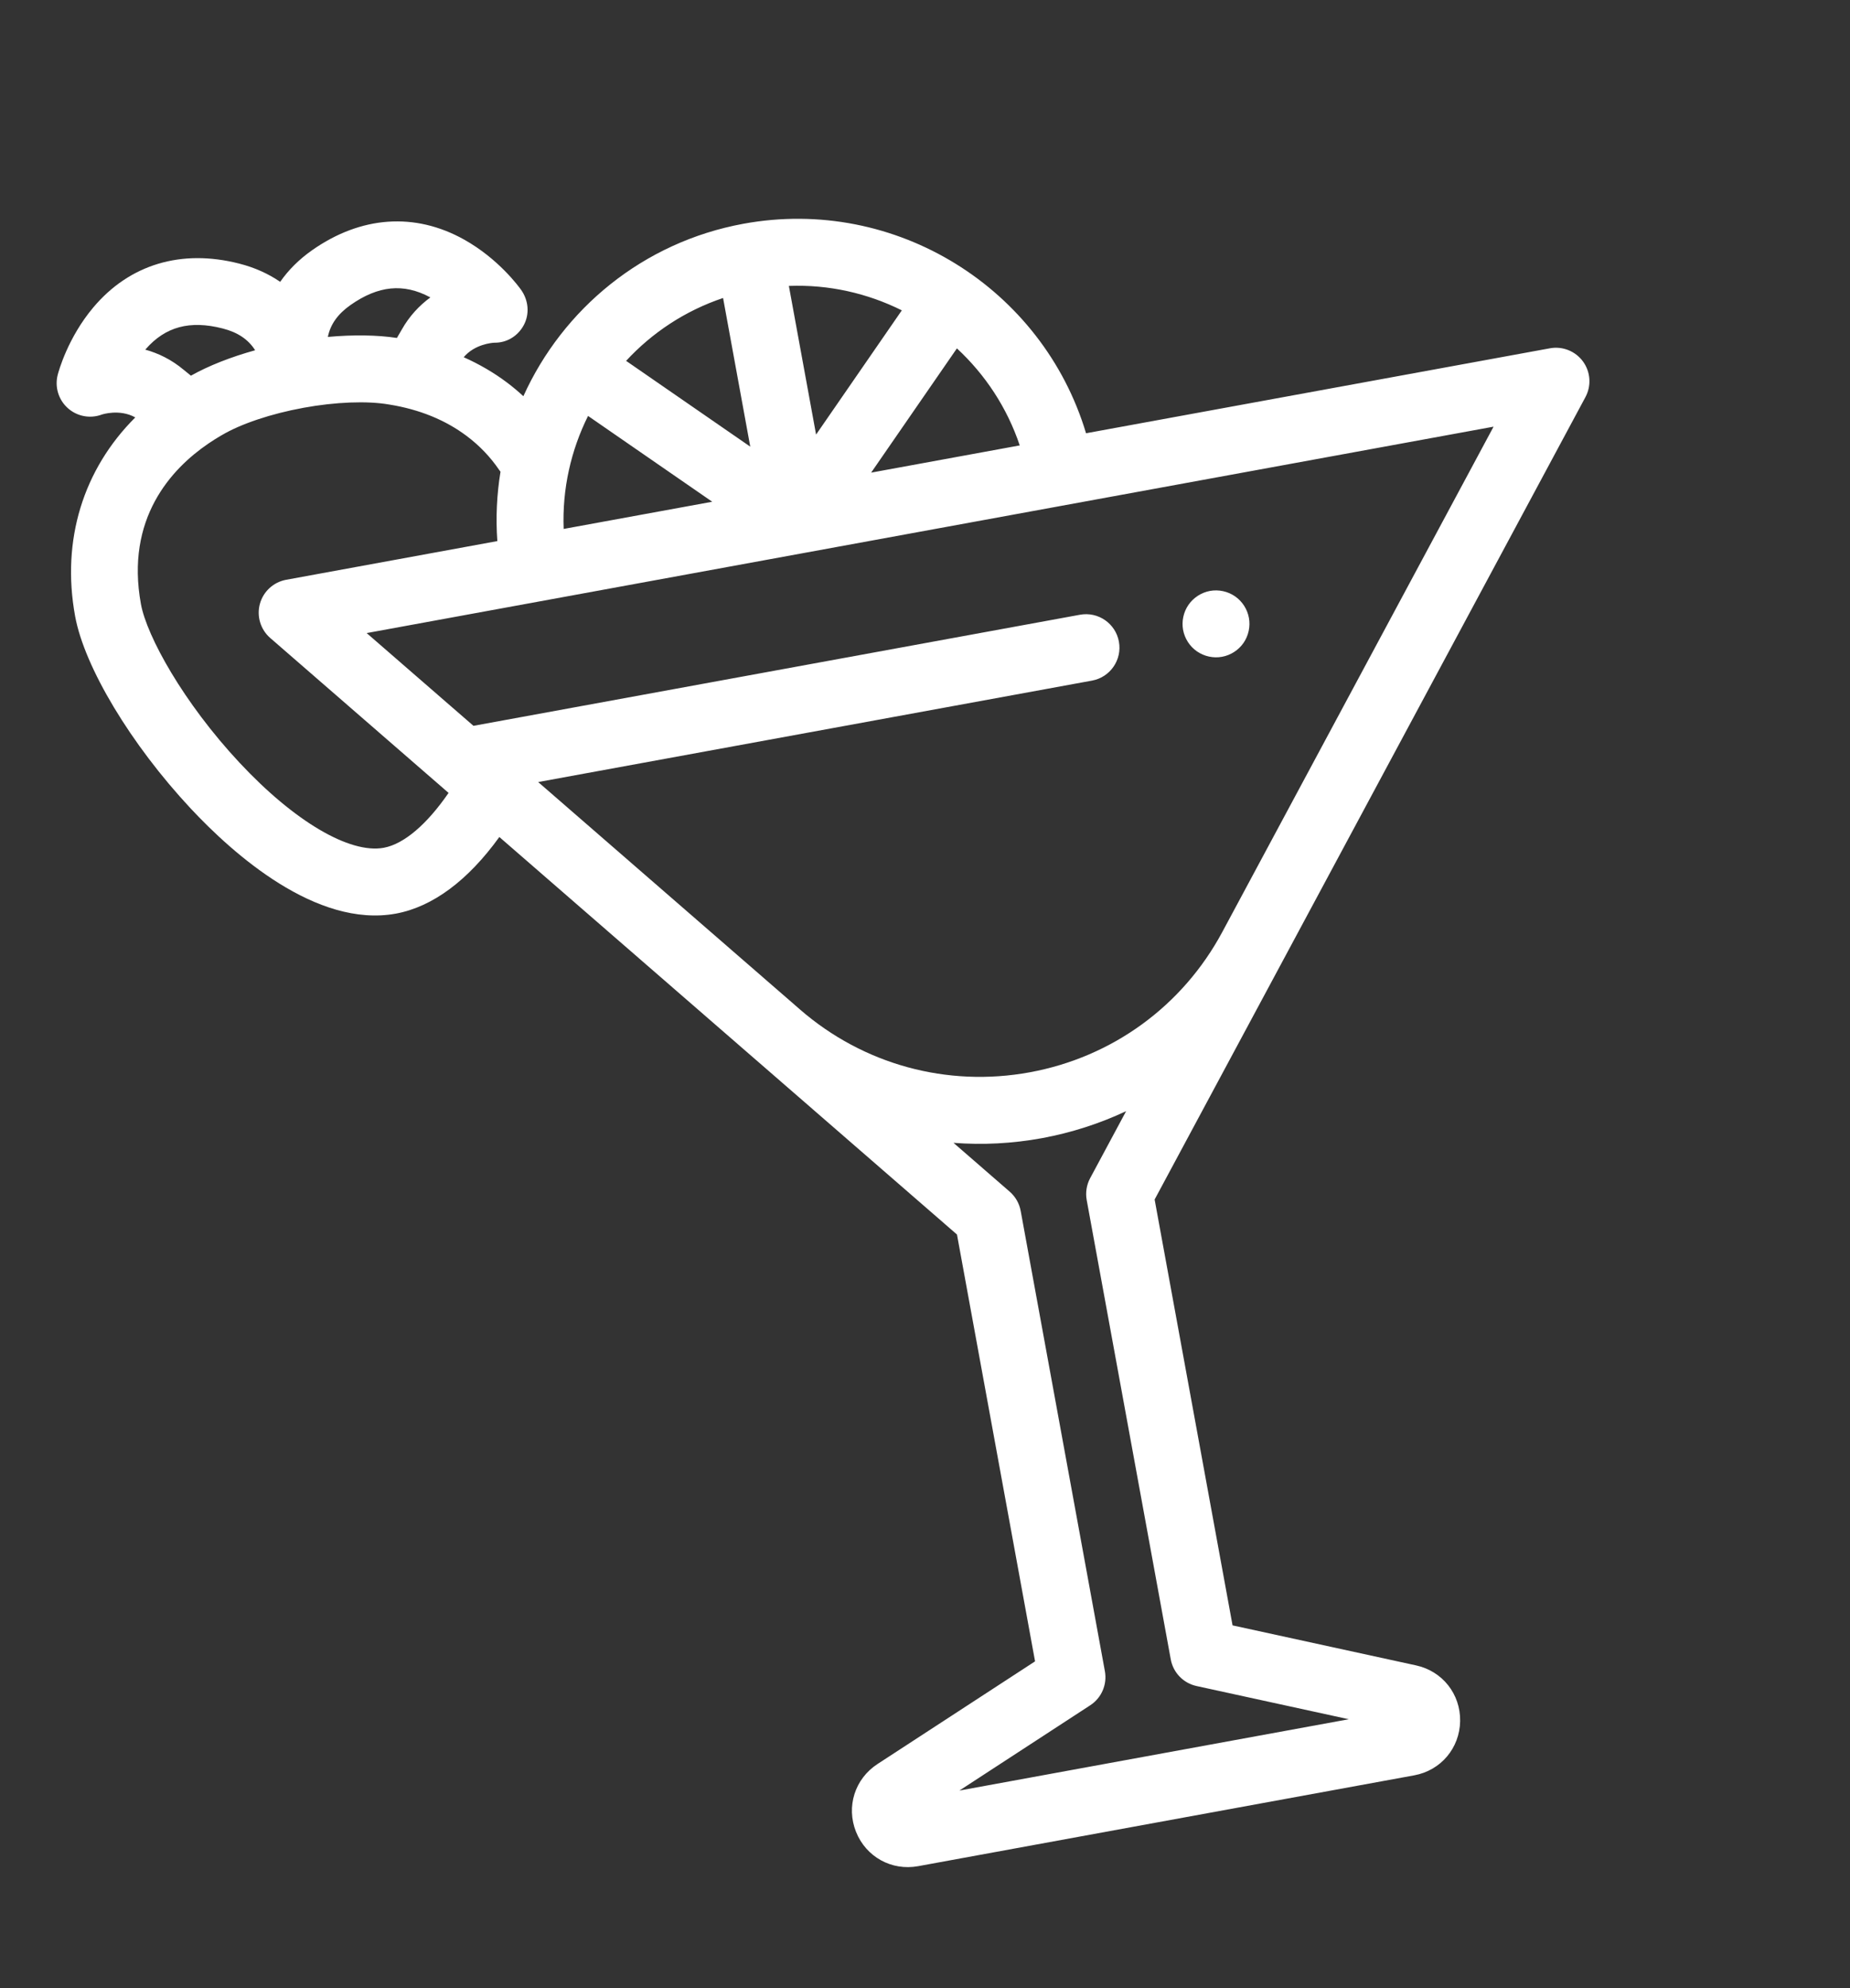<svg width="81" height="87" viewBox="0 0 81 87" fill="none" xmlns="http://www.w3.org/2000/svg">
<rect x="0" y="0" width="81" height="87" fill="#333333" stroke="none"/>
<path d="M56.098 42.17C56.099 42.169 56.099 42.168 56.1 42.167C56.1 42.167 56.1 42.167 56.1 42.166L69.417 17.376C69.683 16.88 69.642 16.275 69.311 15.82C68.979 15.365 68.416 15.14 67.862 15.241L47.551 18.959C45.647 12.616 39.217 8.571 32.553 9.791C28.139 10.599 24.639 13.531 22.915 17.338C22.685 17.126 22.446 16.925 22.194 16.736C21.613 16.3 20.98 15.934 20.303 15.632C20.781 15.064 21.533 15.003 21.639 14.997C22.188 15.007 22.677 14.707 22.936 14.222C23.196 13.733 23.138 13.139 22.818 12.687C22.721 12.55 21.829 11.325 20.316 10.481C18.166 9.282 15.804 9.448 13.665 10.949C13.097 11.348 12.629 11.814 12.268 12.333C11.746 11.975 11.144 11.705 10.471 11.534C7.939 10.887 5.672 11.569 4.086 13.452C2.97 14.777 2.569 16.239 2.527 16.401C2.391 16.93 2.559 17.491 2.965 17.856C3.37 18.222 3.946 18.332 4.458 18.141C4.466 18.137 5.238 17.883 5.923 18.266C3.65 20.532 2.678 23.627 3.289 26.965C3.698 29.197 5.732 32.578 8.35 35.38C10.209 37.369 13.847 40.612 17.326 39.981C17.331 39.98 17.337 39.979 17.342 39.978C18.947 39.679 20.489 38.529 21.863 36.627L33.104 46.386C33.104 46.386 33.104 46.386 33.105 46.387C33.106 46.388 33.107 46.388 33.108 46.389L41.9 54.022L45.319 72.7L38.419 77.194C37.427 77.84 37.041 79.059 37.479 80.158C37.917 81.257 39.036 81.876 40.2 81.663L61.919 77.688C63.083 77.475 63.91 76.499 63.93 75.316C63.95 74.132 63.156 73.129 62 72.877L53.966 71.126L50.554 52.49L56.098 42.17ZM44.648 19.491L38.142 20.682L41.897 15.245C43.128 16.384 44.09 17.829 44.648 19.491ZM34.54 12.512C36.292 12.445 37.984 12.833 39.485 13.581L35.731 19.017L34.54 12.512V12.512ZM31.659 13.04L32.849 19.545L27.413 15.791C28.552 14.559 29.997 13.598 31.659 13.04ZM25.747 18.201L31.184 21.956L24.679 23.146C24.612 21.395 24.999 19.703 25.747 18.201ZM15.348 13.347C16.561 12.496 17.665 12.387 18.821 13.003C18.828 13.007 18.836 13.011 18.843 13.015C18.367 13.363 17.924 13.828 17.582 14.438C17.512 14.562 17.445 14.678 17.378 14.789C16.512 14.657 15.463 14.643 14.355 14.744C14.466 14.192 14.791 13.739 15.348 13.347ZM6.377 15.281C7.24 14.295 8.311 14.006 9.746 14.373C10.406 14.541 10.87 14.851 11.171 15.327C10.098 15.625 9.123 16.01 8.359 16.44C8.258 16.36 8.154 16.276 8.044 16.184C7.508 15.734 6.93 15.457 6.36 15.3C6.366 15.293 6.372 15.287 6.377 15.281ZM16.812 37.096C16.808 37.097 16.803 37.098 16.799 37.099C15.304 37.368 12.887 35.943 10.491 33.379C8.028 30.745 6.427 27.837 6.171 26.438C5.485 22.689 7.5 20.519 9.114 19.417C9.116 19.415 9.118 19.414 9.121 19.412C9.32 19.276 9.514 19.155 9.695 19.051C9.701 19.048 9.706 19.045 9.712 19.042C10.541 18.55 11.867 18.105 13.264 17.85C13.265 17.849 13.265 17.849 13.266 17.849C13.271 17.848 13.276 17.847 13.281 17.846C14.686 17.588 16.082 17.535 17.035 17.701C17.041 17.702 17.047 17.703 17.053 17.704C18.363 17.915 19.501 18.378 20.436 19.081C20.992 19.497 21.47 19.997 21.858 20.567C21.875 20.593 21.895 20.617 21.914 20.642C21.752 21.63 21.702 22.647 21.775 23.678L12.529 25.371C11.975 25.472 11.528 25.882 11.379 26.425C11.231 26.968 11.407 27.549 11.832 27.918L19.64 34.697C18.693 36.072 17.692 36.93 16.812 37.096ZM59.054 75.233L42.006 78.354L47.735 74.622C48.23 74.3 48.483 73.712 48.376 73.131L44.695 53.02C44.693 53.01 44.691 52.999 44.689 52.989C44.63 52.662 44.46 52.365 44.209 52.147L41.748 50.01C43.022 50.108 44.319 50.043 45.611 49.807C45.612 49.806 45.615 49.806 45.617 49.806C46.91 49.568 48.148 49.168 49.306 48.624L47.731 51.556C47.574 51.849 47.52 52.186 47.58 52.513L51.26 72.612C51.366 73.194 51.811 73.654 52.389 73.78L59.054 75.233ZM45.088 46.923C45.086 46.924 45.085 46.924 45.083 46.924C41.467 47.586 37.801 46.584 35.025 44.174C35.025 44.173 35.025 44.173 35.025 44.173L23.563 34.222L47.813 29.783C48.609 29.637 49.136 28.874 48.99 28.078C48.845 27.282 48.081 26.755 47.285 26.901L20.73 31.762L16.054 27.703L65.394 18.671L53.518 40.782C51.778 44.022 48.705 46.26 45.088 46.923Z" fill="white"/>
<path d="M54.074 26.095C53.757 25.876 53.356 25.79 52.977 25.859C52.599 25.929 52.255 26.151 52.036 26.468C51.817 26.785 51.731 27.185 51.8 27.564C51.87 27.943 52.092 28.287 52.409 28.505C52.726 28.724 53.126 28.811 53.505 28.741C53.884 28.672 54.227 28.45 54.447 28.133C54.665 27.815 54.752 27.415 54.682 27.037C54.613 26.657 54.391 26.314 54.074 26.095Z" fill="white"/>
</svg>
